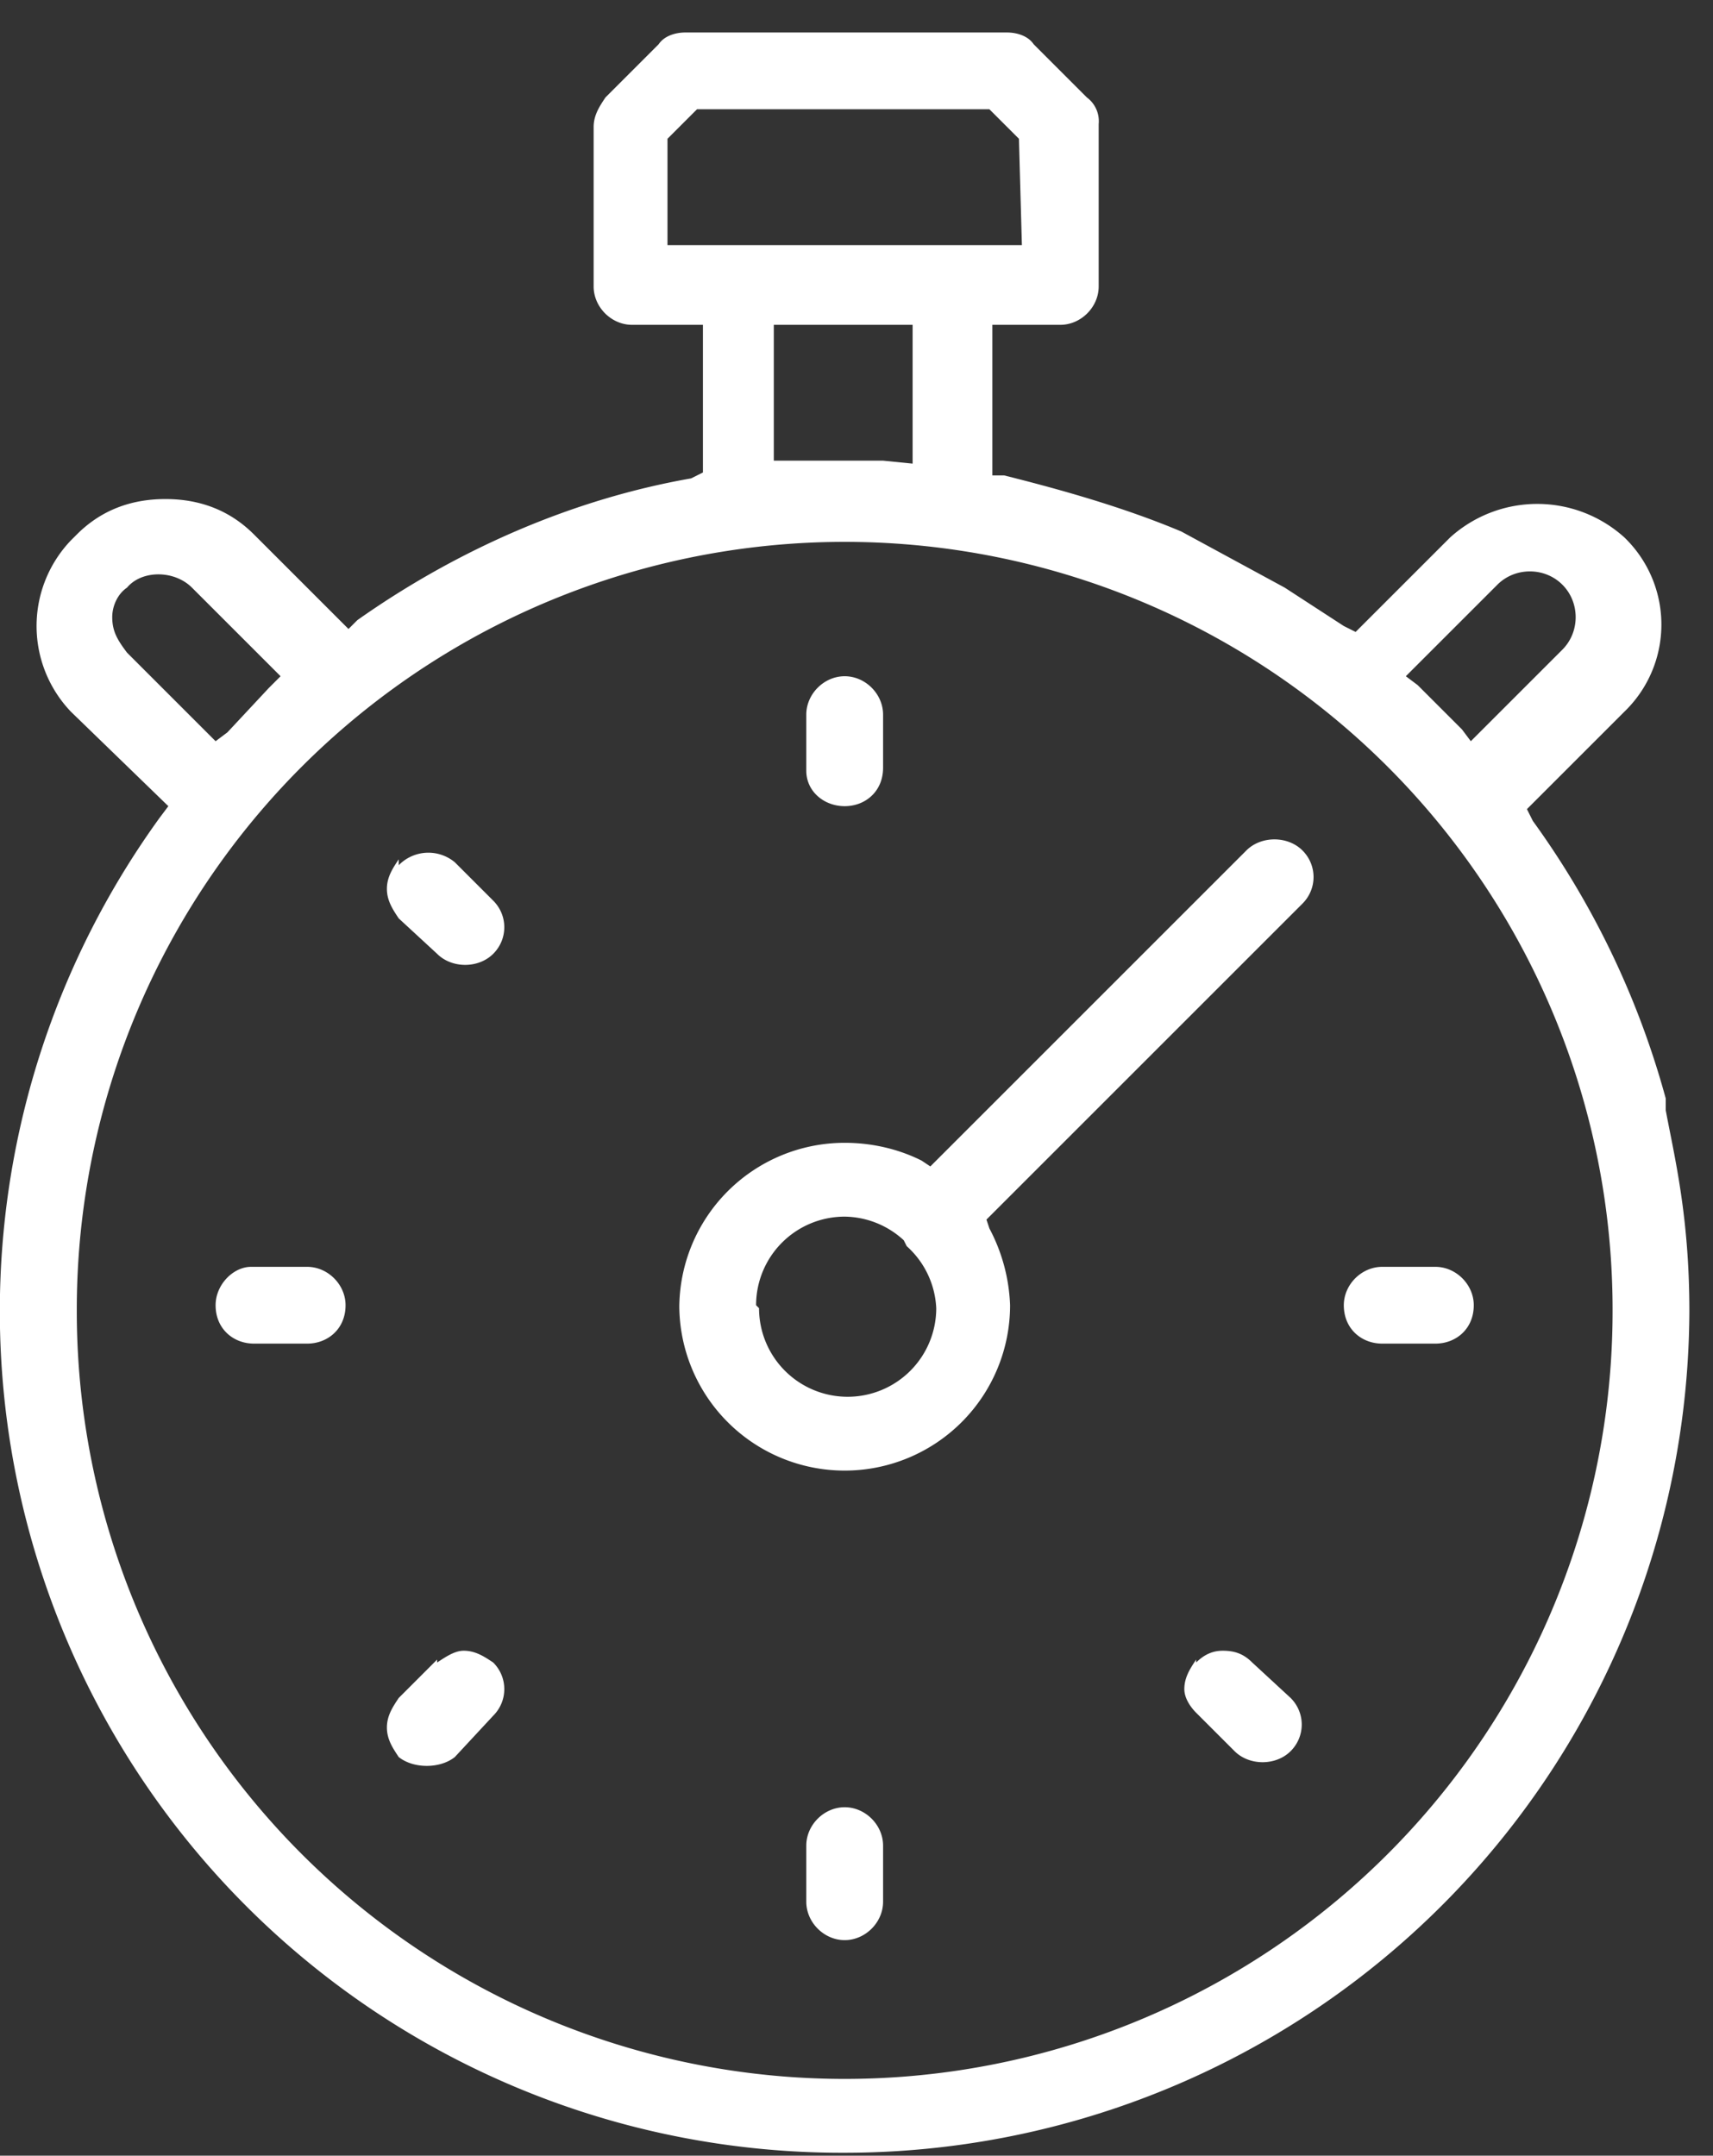 <svg xmlns="http://www.w3.org/2000/svg" xmlns:xlink="http://www.w3.org/1999/xlink" viewBox="0 0 58 73">
  <rect x="0" y="0" width="58" height="73" fill="#333333" stroke="none"/>
  <path id="a" fill="#fff" transform="translate(-251 -708)" d="M285.6 716.3h-12v-3.6l1-1h9.9l1 1zm-3.7 7.4l-1-.1h-3.7V719h4.7zm-23.6 9.4l-3-3c-.3-.4-.5-.7-.5-1.2 0-.4.2-.8.5-1 .5-.6 1.6-.6 2.2 0l3 3-.4.4-1.4 1.5zm42.5 0l-.3-.4-1.5-1.5-.4-.3 3.1-3.1c.6-.6 1.6-.6 2.2 0 .6.6.6 1.6 0 2.2zm-22.5-1v2c0 .7.6 1.2 1.3 1.2.7 0 1.3-.5 1.3-1.3v-1.8c0-.7-.6-1.3-1.3-1.3-.7 0-1.3.6-1.3 1.3zm-13.8 5c-.2.3-.4.6-.4 1s.2.7.4 1l1.3 1.2c.5.5 1.4.5 1.9 0s.5-1.3 0-1.8l-1.3-1.3a1.4 1.4 0 0 0-1.9.1zm-5 13.8c-.6 0-1.2.6-1.2 1.3 0 .8.6 1.3 1.3 1.3h1.8c.7 0 1.3-.5 1.3-1.3 0-.7-.6-1.3-1.3-1.3zm38.3 0c-.7 0-1.3.6-1.3 1.3 0 .8.6 1.3 1.3 1.3h1.8c.7 0 1.3-.5 1.3-1.3 0-.7-.6-1.3-1.3-1.3zm-21.2 1.3a3 3 0 0 1 3-3 3 3 0 0 1 2 .8l.1.2a3 3 0 0 1 1 2.1 3 3 0 0 1-3 3 3 3 0 0 1-3-3zm-2.6 0a5.6 5.6 0 1 0 11.2 0 6 6 0 0 0-.7-2.6l-.1-.3 10.7-10.7c.5-.5.5-1.3 0-1.8s-1.4-.5-1.9 0l-10.7 10.7-.3-.2c-.8-.4-1.7-.6-2.6-.6a5.6 5.6 0 0 0-5.6 5.6zm-8.2 12l-1.3 1.3c-.2.3-.4.6-.4 1s.2.7.4 1c.5.4 1.4.4 1.9 0l1.3-1.4c.5-.5.5-1.3 0-1.8-.3-.2-.6-.4-1-.4-.3 0-.6.2-.9.4zm25.7 0c-.2.3-.4.6-.4 1 0 .3.2.6.4.8l1.3 1.3c.5.5 1.4.5 1.9 0s.5-1.3 0-1.8l-1.3-1.2c-.3-.3-.6-.4-1-.4-.3 0-.6.1-.9.4zm-13.2 6.3v1.9c0 .7.6 1.3 1.3 1.3.7 0 1.3-.6 1.3-1.3v-1.9c0-.7-.6-1.3-1.3-1.3-.7 0-1.3.6-1.3 1.3zm-24.7-18.2a26 26 0 1 1 52 .1 26 26 0 0 1-52 0zm-.2-26a4.2 4.2 0 0 0 0 5.8l3.3 3.2-.3.4a28.5 28.5 0 0 0 23.2 45.2 28.6 28.6 0 0 0 28.6-28.5c0-3.2-.5-5.2-.8-6.8v-.4a29 29 0 0 0-4.5-9.4l-.2-.4 3.3-3.3a4.1 4.1 0 0 0 0-5.9 4.4 4.4 0 0 0-5.9 0l-3.2 3.2-.4-.2-2-1.3-3.5-1.9c-1.9-.8-4-1.4-6-1.9h-.4V719h2.3c.7 0 1.3-.6 1.3-1.3v-5.5a1 1 0 0 0-.4-.9l-1.8-1.8c-.2-.3-.6-.4-.9-.4h-10.9c-.3 0-.7.1-.9.4l-1.8 1.8c-.2.3-.4.6-.4 1v5.4c0 .7.6 1.3 1.3 1.3h2.4v5l-.4.2c-4 .7-7.9 2.4-11.3 4.8l-.3.3-3.2-3.2c-.8-.8-1.8-1.2-3-1.2s-2.2.4-3 1.2z"/>
</svg>
